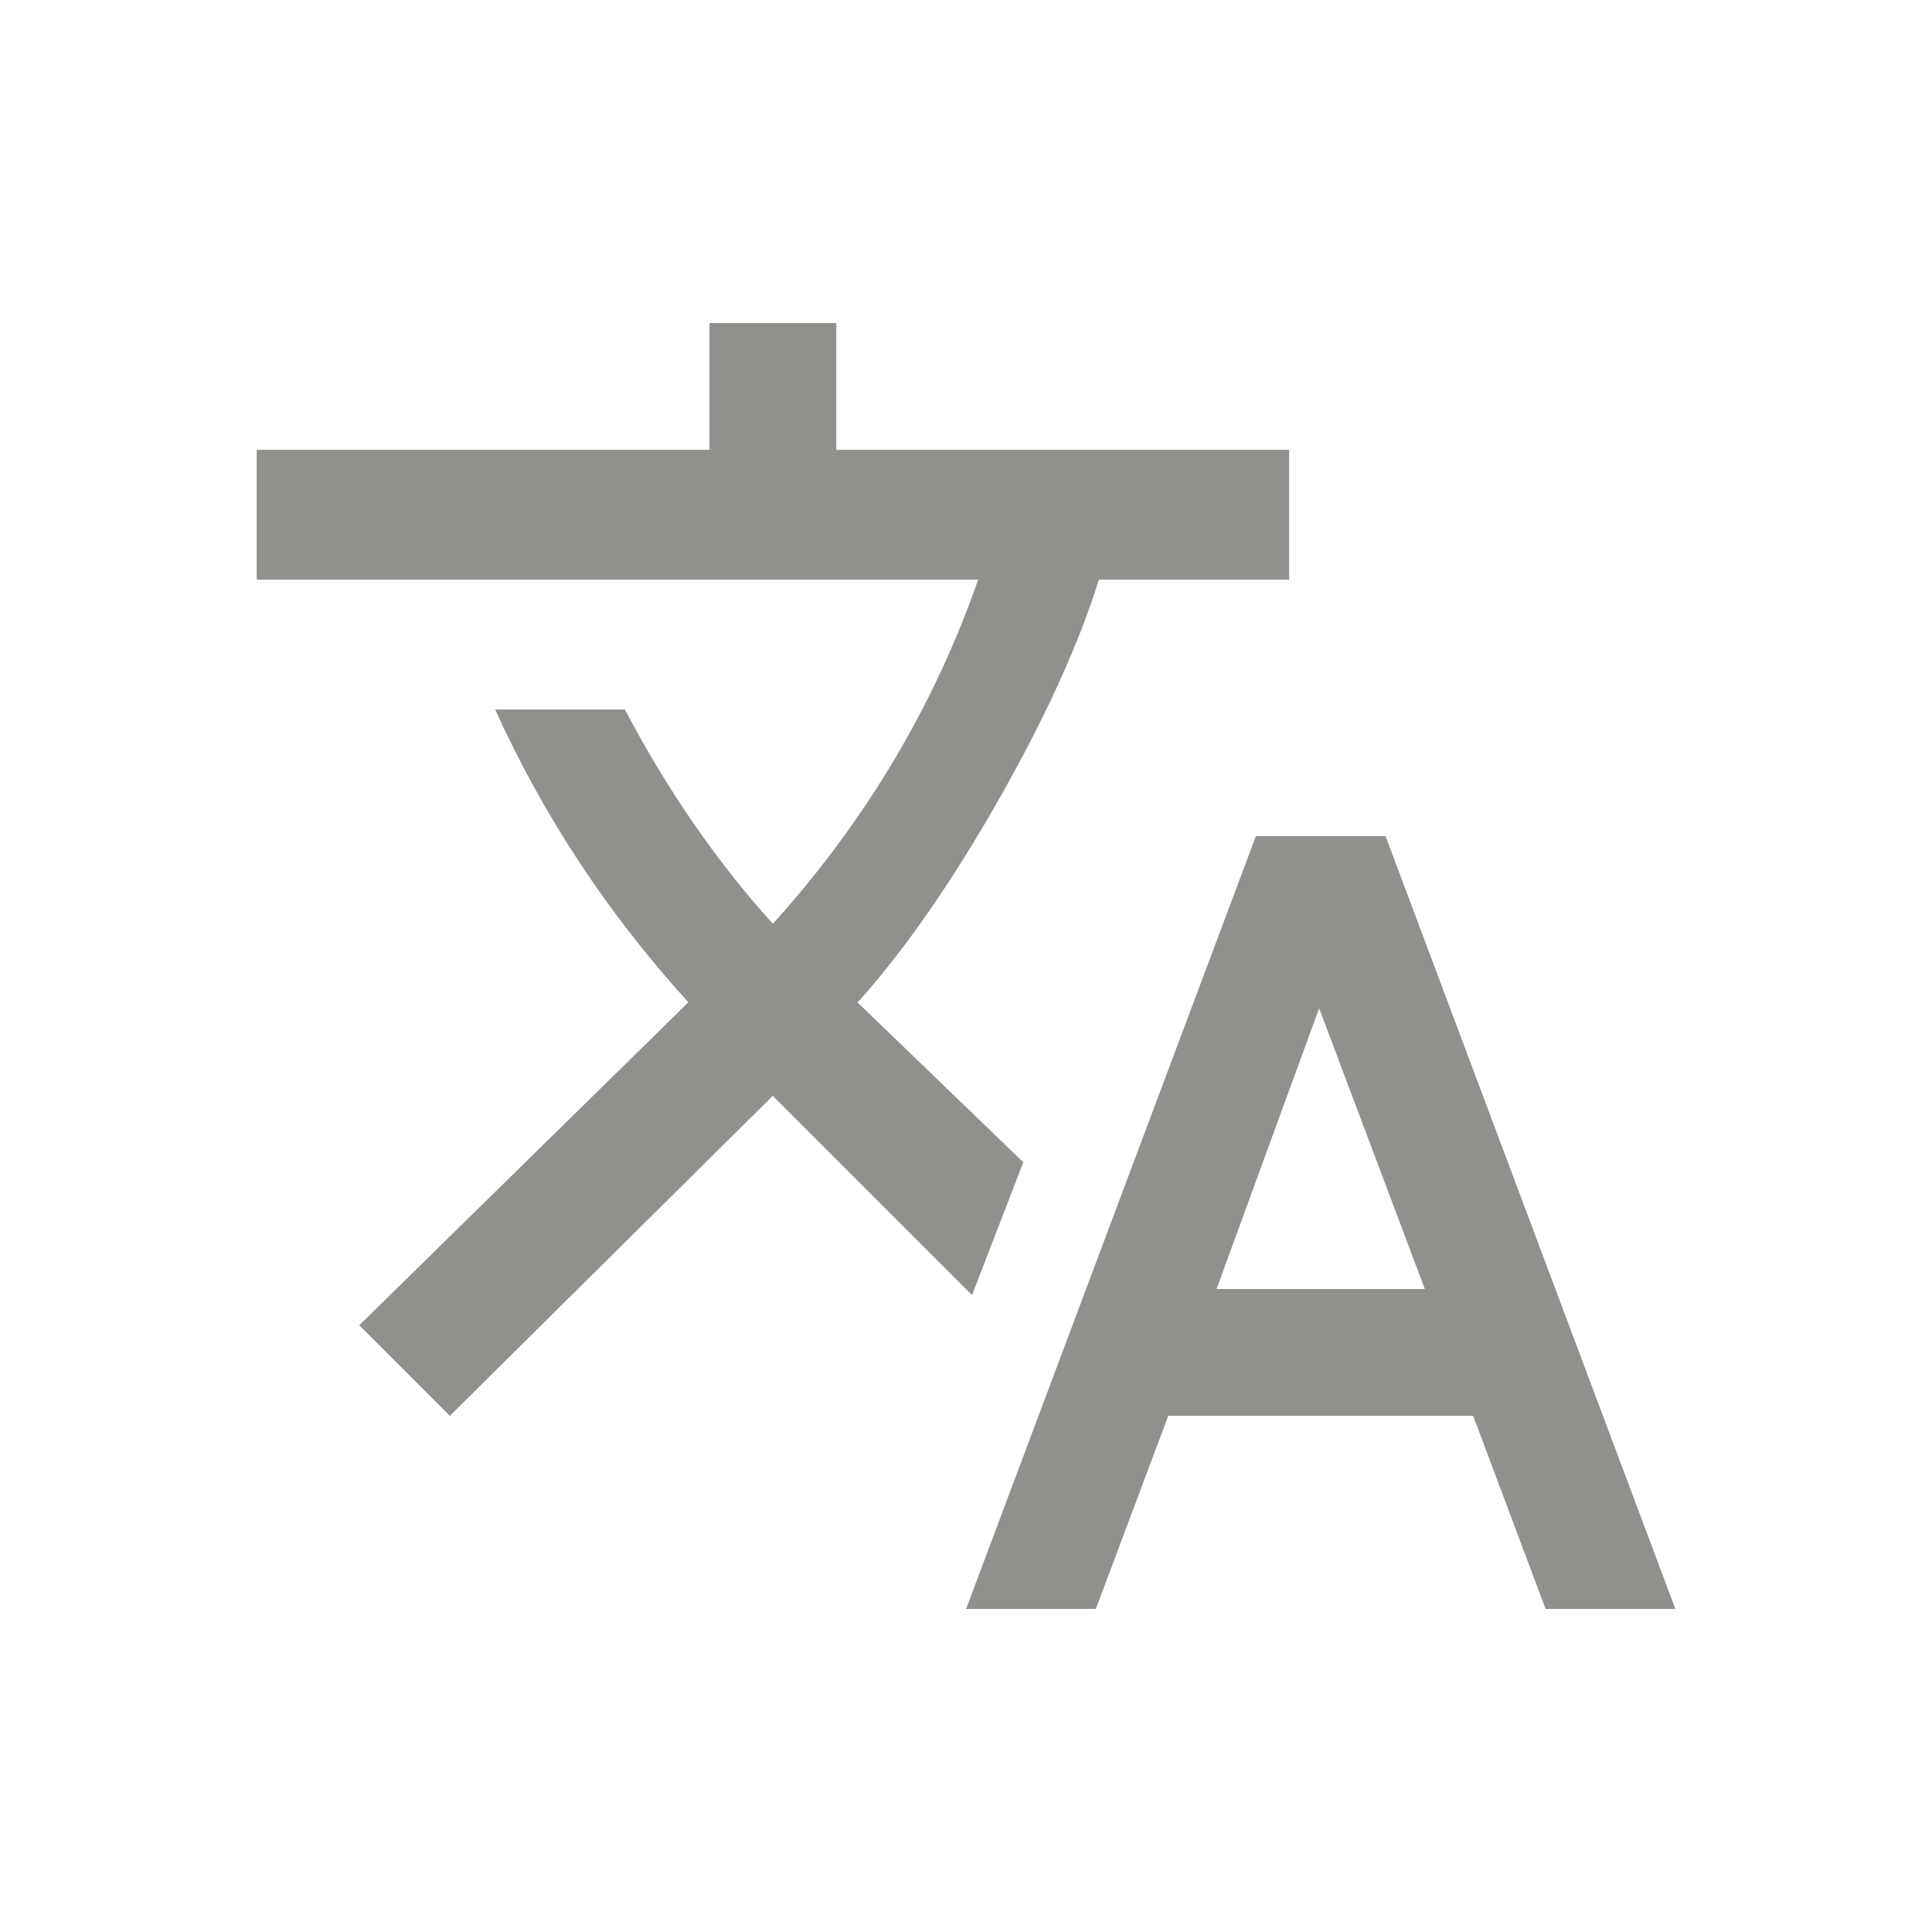 <!-- Generated by IcoMoon.io -->
<svg version="1.1" xmlns="http://www.w3.org/2000/svg" width="24" height="24" viewBox="0 0 24 24">
<title>translate</title>
<path fill="#91908d" d="M15.112 16.013h2.588l-1.313-3.488zM17.212 10.387l3.6 9.6h-1.612l-0.9-2.4h-3.787l-0.9 2.4h-1.612l3.6-9.6h1.612zM12.712 14.438l-0.637 1.65-2.475-2.475-4.012 3.975-1.125-1.125 4.088-4.012q-1.5-1.65-2.4-3.637h1.612q0.788 1.5 1.838 2.662 1.725-1.913 2.55-4.275h-8.962v-1.613h5.625v-1.575h1.575v1.575h5.625v1.613h-2.363q-0.375 1.2-1.237 2.719t-1.725 2.494l-0.038 0.037z"></path>
</svg>
